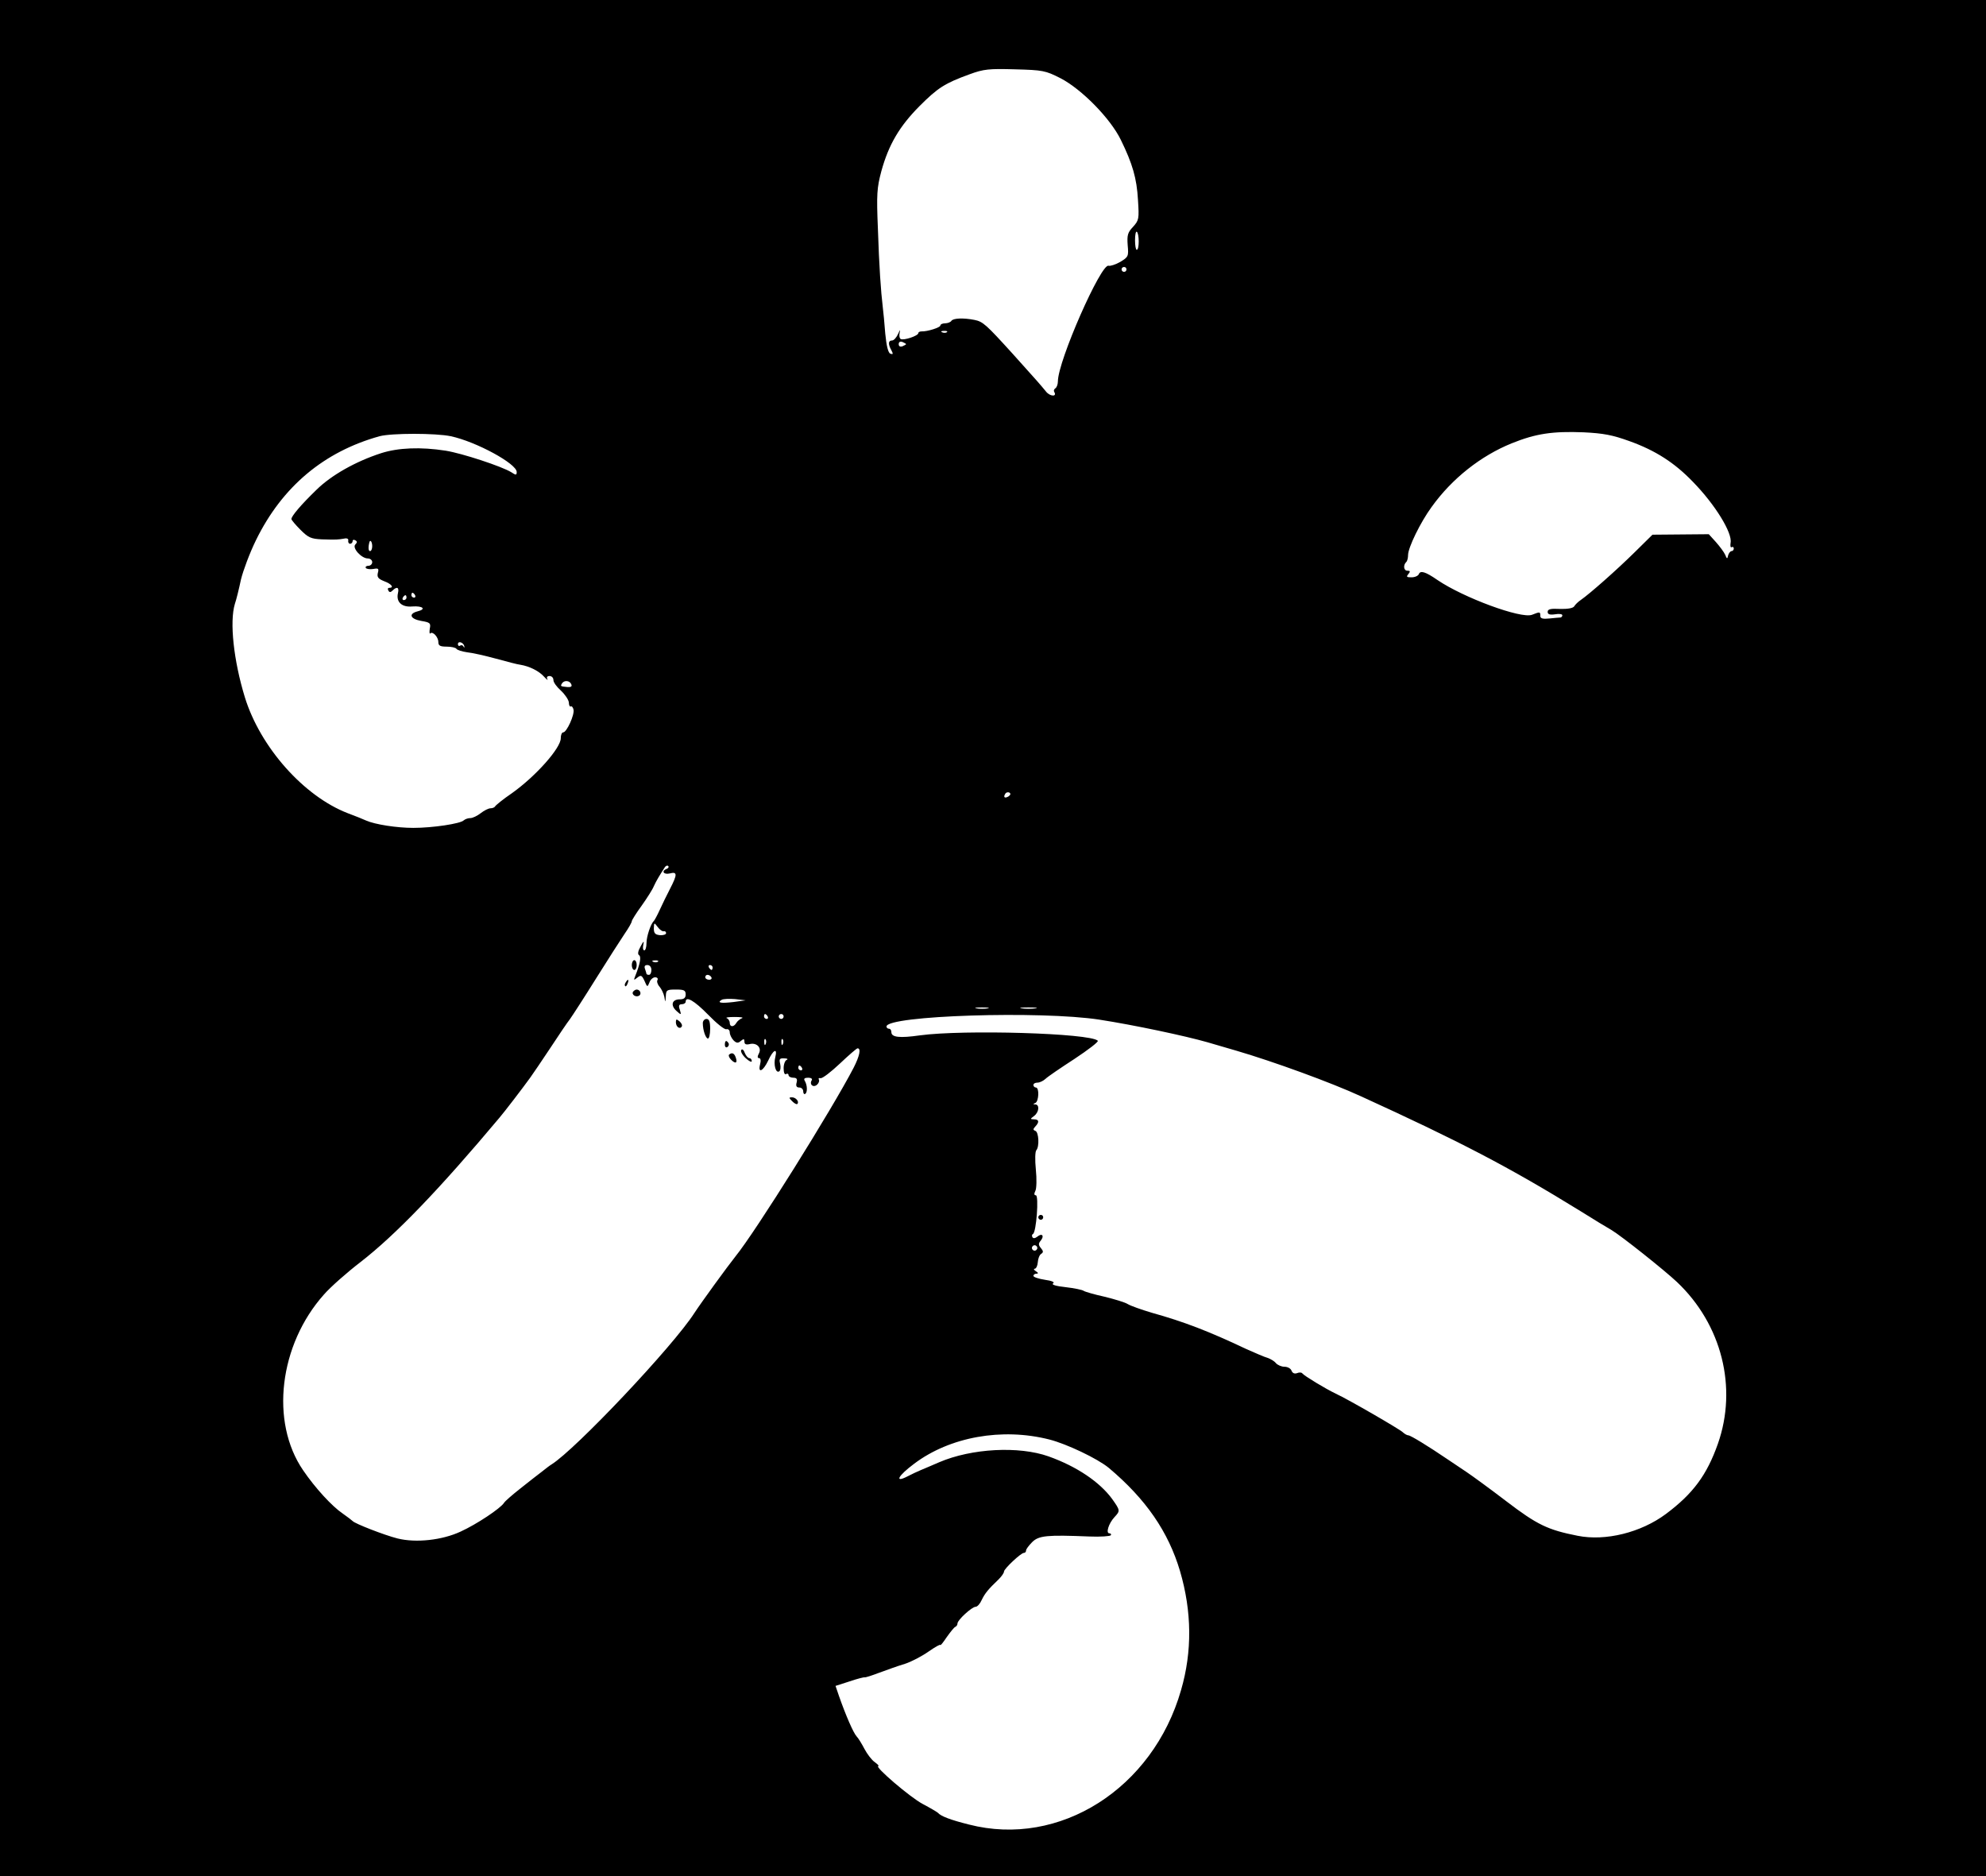<?xml version="1.0" standalone="no"?>
<!DOCTYPE svg PUBLIC "-//W3C//DTD SVG 20010904//EN"
 "http://www.w3.org/TR/2001/REC-SVG-20010904/DTD/svg10.dtd">
<svg version="1.0" xmlns="http://www.w3.org/2000/svg"
 width="811pt" height="766pt" viewBox="0 0 811 766"
 preserveAspectRatio="xMidYMid meet">

<g transform="translate(0,766) scale(0.1,-0.1)"
fill="#000000" stroke="none">
<path d="M0 3830 l0 -3830 4055 0 4055 0 0 3830 0 3830 -4055 0 -4055 0 0
-3830z m4330 3511 c87 -45 204 -164 247 -252 48 -98 65 -157 70 -245 5 -78 4
-83 -20 -110 -22 -23 -25 -34 -22 -75 4 -45 3 -48 -30 -68 -19 -11 -41 -18
-48 -16 -30 12 -207 -389 -207 -472 0 -12 -5 -25 -10 -28 -6 -4 -8 -10 -5 -15
13 -21 -18 -19 -34 2 -23 28 -35 42 -136 154 -109 120 -121 131 -156 138 -46
9 -87 7 -94 -4 -3 -5 -15 -10 -26 -10 -10 0 -19 -4 -19 -9 0 -8 -53 -25 -77
-24 -7 0 -13 -3 -13 -7 0 -11 -60 -31 -72 -24 -5 3 -7 15 -4 27 3 13 1 11 -6
-5 -7 -16 -18 -28 -25 -28 -16 0 -17 -15 -3 -40 8 -15 7 -18 -4 -14 -9 3 -16
31 -21 82 -3 42 -8 91 -10 107 -8 66 -15 168 -20 320 -6 143 -4 168 14 236 30
109 74 183 155 265 76 76 104 94 206 131 57 21 79 23 185 20 113 -3 124 -5
185 -36z m320 -667 c0 -19 -3 -34 -8 -34 -4 0 -7 18 -7 39 0 22 3 37 7 35 5
-3 8 -21 8 -40z m-50 -114 c0 -5 -4 -10 -10 -10 -5 0 -10 5 -10 10 0 6 5 10
10 10 6 0 10 -4 10 -10z m-733 -256 c-3 -3 -12 -4 -19 -1 -8 3 -5 6 6 6 11 1
17 -2 13 -5z m-167 -49 c0 -2 -7 -5 -15 -9 -9 -3 -15 0 -15 9 0 9 6 12 15 9 8
-4 15 -7 15 -9z m2954 -396 c106 -38 184 -88 259 -166 91 -93 162 -209 154
-249 -2 -13 0 -21 4 -18 5 3 9 0 9 -5 0 -6 -4 -11 -9 -11 -5 0 -11 -8 -14 -17
-3 -16 -5 -16 -12 2 -5 11 -22 34 -38 52 l-29 32 -115 -1 -115 -1 -72 -71
c-75 -74 -184 -170 -220 -195 -12 -8 -24 -20 -28 -27 -5 -7 -27 -11 -58 -10
-38 2 -50 -1 -50 -12 0 -10 8 -13 30 -10 17 3 30 1 30 -4 0 -4 -3 -8 -7 -9 -5
0 -25 -2 -45 -4 -28 -3 -38 0 -38 10 0 18 -1 18 -34 5 -45 -17 -280 70 -386
142 -49 34 -70 40 -76 24 -3 -7 -16 -13 -30 -13 -20 0 -22 2 -13 13 9 11 8 14
-4 14 -15 0 -18 23 -4 36 4 4 7 17 7 28 0 30 50 133 96 196 83 116 201 209
327 260 99 40 168 50 294 45 81 -4 118 -11 187 -36z m-4813 20 c103 -22 269
-112 269 -146 0 -13 -3 -14 -22 -1 -39 24 -200 77 -268 88 -103 16 -194 12
-263 -10 -105 -34 -204 -90 -265 -150 -62 -60 -102 -107 -102 -119 0 -4 17
-24 37 -44 32 -32 43 -37 87 -39 63 -2 66 -1 91 3 12 3 19 -1 17 -8 -1 -7 2
-13 8 -13 5 0 10 5 10 11 0 5 5 7 11 3 8 -4 8 -9 0 -17 -14 -14 25 -57 51 -57
10 0 18 -7 18 -15 0 -8 -7 -15 -16 -15 -8 0 -13 -4 -10 -9 3 -4 17 -6 30 -4
21 4 24 2 19 -16 -4 -17 1 -24 26 -34 30 -11 42 -27 20 -27 -5 0 -7 -5 -3 -11
4 -8 9 -8 17 0 18 18 28 13 22 -11 -8 -36 16 -58 59 -54 43 3 58 -11 21 -20
-38 -10 -30 -31 15 -39 36 -6 40 -9 35 -32 -2 -14 -1 -23 2 -19 10 10 33 -15
33 -35 0 -15 7 -19 34 -19 19 0 37 -4 40 -9 3 -5 23 -11 43 -14 21 -2 74 -14
118 -26 44 -12 89 -24 100 -25 37 -6 77 -26 97 -49 11 -12 17 -16 13 -9 -4 7
0 12 9 12 9 0 16 -7 16 -17 0 -9 14 -28 31 -43 16 -15 31 -37 32 -48 0 -11 4
-19 8 -16 4 2 9 -4 11 -13 5 -21 -28 -93 -42 -93 -6 0 -10 -11 -10 -24 0 -40
-101 -154 -199 -224 -37 -25 -67 -50 -69 -54 -2 -4 -10 -8 -19 -8 -8 0 -26 -9
-40 -20 -14 -11 -33 -20 -42 -20 -10 0 -21 -4 -27 -9 -13 -14 -128 -31 -206
-31 -68 0 -157 14 -193 30 -11 5 -45 19 -75 30 -179 69 -357 269 -420 473 -46
150 -63 308 -41 381 6 17 17 62 25 100 9 37 36 109 61 160 107 219 278 362
505 425 49 13 229 13 291 0z m-321 -449 c0 -11 -4 -20 -9 -20 -7 0 -8 17 -2
38 4 10 11 -2 11 -18z m175 -200 c3 -5 1 -10 -4 -10 -6 0 -11 5 -11 10 0 6 2
10 4 10 3 0 8 -4 11 -10z m-35 -10 c0 -5 -5 -10 -11 -10 -5 0 -7 5 -4 10 3 6
8 10 11 10 2 0 4 -4 4 -10z m236 -198 c1 -7 0 -8 -3 -2 -2 5 -9 8 -14 4 -5 -3
-9 0 -9 6 0 15 23 7 26 -8z m437 -156 c4 -9 -2 -12 -16 -11 -29 3 -29 3 -22
15 9 14 32 12 38 -4z m1786 -457 c-16 -10 -23 -4 -14 10 3 6 11 8 17 5 6 -4 5
-9 -3 -15z m-1396 -296 c-24 -9 -13 -25 12 -19 31 8 32 -3 1 -63 -13 -25 -32
-64 -42 -86 -10 -22 -21 -42 -24 -45 -13 -12 -30 -64 -30 -90 0 -17 -4 -30 -9
-30 -5 0 -7 10 -4 23 4 17 1 16 -11 -7 -11 -19 -13 -32 -6 -36 9 -6 4 -35 -16
-85 -7 -18 -6 -18 9 -6 14 11 18 10 29 -14 11 -26 12 -26 20 -6 4 12 15 21 23
21 9 0 13 -5 10 -11 -4 -5 0 -18 8 -27 8 -9 17 -28 20 -42 4 -25 4 -24 6 3 1
25 4 27 41 27 33 0 40 -3 40 -20 0 -14 -7 -20 -24 -20 -32 0 -39 -24 -14 -47
20 -18 21 -18 14 5 -6 16 -3 22 8 22 9 0 16 5 16 10 0 25 35 5 91 -52 34 -35
67 -62 75 -60 8 2 14 -4 14 -13 0 -9 7 -23 15 -32 12 -12 19 -13 30 -3 12 10
15 9 15 -3 0 -10 6 -13 20 -10 29 8 52 -14 39 -38 -7 -13 -6 -19 1 -19 6 0 8
-10 4 -25 -10 -39 12 -29 33 15 20 44 39 54 29 14 -8 -31 2 -67 16 -58 5 3 7
17 4 30 -5 20 -3 24 16 23 13 0 17 -3 11 -6 -7 -2 -13 -18 -13 -34 0 -18 4
-28 10 -24 6 3 10 1 10 -4 0 -6 9 -11 19 -11 14 0 18 -5 14 -20 -4 -14 0 -20
11 -20 9 0 16 -7 16 -16 0 -8 4 -13 8 -10 10 6 9 36 -2 54 -5 8 0 12 14 12 12
0 18 -4 15 -10 -11 -17 5 -32 21 -19 7 6 11 16 8 21 -3 5 0 8 7 6 8 -1 43 26
79 60 36 34 68 62 72 62 15 0 8 -32 -16 -79 -87 -168 -400 -669 -483 -771 -32
-40 -141 -190 -167 -230 -87 -136 -486 -558 -584 -619 -7 -4 -25 -18 -40 -30
-15 -11 -54 -42 -87 -68 -33 -26 -63 -52 -67 -59 -14 -22 -111 -87 -177 -117
-75 -35 -182 -47 -258 -28 -55 14 -175 61 -183 71 -3 3 -21 17 -41 31 -43 29
-112 104 -161 176 -136 198 -98 513 85 718 26 30 94 90 150 133 142 110 321
296 566 588 19 22 95 121 126 164 11 15 48 70 82 121 34 52 70 105 81 119 10
14 58 88 106 165 48 77 101 159 117 183 16 23 29 46 29 51 0 4 18 33 40 63 22
31 45 67 50 80 10 22 24 45 44 76 4 7 11 10 15 6 3 -4 0 -9 -6 -11z m-12 -255
c5 1 9 -2 9 -8 0 -5 -11 -9 -25 -8 -20 2 -25 8 -25 28 1 24 1 25 16 5 8 -11
20 -19 25 -17z m-24 -124 c-3 -3 -12 -4 -19 -1 -8 3 -5 6 6 6 11 1 17 -2 13
-5z m-27 -34 c0 -11 -4 -20 -10 -20 -5 0 -10 2 -10 4 0 2 -3 11 -6 20 -4 11
-1 16 10 16 9 0 16 -8 16 -20z m250 10 c0 -5 -2 -10 -4 -10 -3 0 -8 5 -11 10
-3 6 -1 10 4 10 6 0 11 -4 11 -10z m-5 -40 c3 -5 -1 -10 -9 -10 -9 0 -16 5
-16 10 0 6 4 10 9 10 6 0 13 -4 16 -10z m90 -101 c-52 -6 -68 -3 -48 9 7 4 31
5 55 3 l43 -5 -50 -7z m1038 -26 c-13 -2 -33 -2 -45 0 -13 2 -3 4 22 4 25 0
35 -2 23 -4z m195 0 c-16 -2 -40 -2 -55 0 -16 2 -3 4 27 4 30 0 43 -2 28 -4z
m-1093 -33 c3 -5 1 -10 -4 -10 -6 0 -11 5 -11 10 0 6 2 10 4 10 3 0 8 -4 11
-10z m65 0 c0 -5 -4 -10 -10 -10 -5 0 -10 5 -10 10 0 6 5 10 10 10 6 0 10 -4
10 -10z m1290 -13 c142 -22 349 -66 440 -92 25 -7 79 -23 120 -35 150 -44 384
-129 508 -186 401 -183 605 -289 895 -468 54 -34 112 -69 128 -78 40 -24 215
-163 267 -212 183 -173 248 -431 167 -661 -45 -127 -101 -203 -212 -286 -102
-76 -247 -112 -361 -89 -121 24 -164 44 -291 141 -68 52 -141 105 -162 119
-21 14 -55 37 -76 51 -81 55 -153 99 -162 99 -5 0 -16 6 -23 13 -14 13 -221
133 -273 157 -44 21 -129 73 -136 82 -3 5 -13 6 -22 2 -11 -4 -19 0 -23 10 -3
9 -16 16 -29 16 -12 0 -28 7 -35 15 -6 8 -22 17 -33 21 -12 3 -51 20 -87 36
-154 73 -256 112 -385 148 -44 13 -89 29 -100 36 -11 7 -54 20 -95 30 -41 9
-79 20 -85 24 -5 4 -39 11 -74 15 -38 4 -58 10 -51 15 9 5 -4 11 -33 15 -26 4
-47 11 -47 16 0 5 6 9 13 9 8 0 7 4 -3 10 -8 5 -10 10 -5 10 6 0 12 12 13 27
1 15 7 30 14 34 9 6 9 11 -1 23 -11 13 -11 19 -1 31 16 20 5 32 -14 16 -9 -7
-17 -8 -20 -2 -3 5 -2 11 2 13 14 5 25 158 12 158 -7 0 -8 6 -2 18 5 9 6 49 2
87 -4 39 -3 74 2 79 13 15 10 74 -4 79 -10 4 -10 7 0 18 17 18 15 29 -5 29
-17 1 -17 1 0 14 20 15 23 46 5 47 -10 0 -10 2 0 6 14 6 17 63 2 63 -5 0 -10
5 -10 10 0 6 7 10 17 10 9 0 23 7 32 15 9 9 62 45 119 82 56 37 99 70 95 74
-31 31 -548 46 -726 22 -84 -12 -117 -8 -117 13 0 8 -4 14 -10 14 -5 0 -10 4
-10 9 0 45 630 65 870 28z m-1460 6 c-8 -3 -19 -12 -23 -19 -10 -18 -27 -18
-27 0 0 8 -6 17 -12 19 -7 3 7 5 32 5 25 0 38 -2 30 -5z m97 -105 c-3 -8 -6
-5 -6 6 -1 11 2 17 5 13 3 -3 4 -12 1 -19z m70 0 c-3 -8 -6 -5 -6 6 -1 11 2
17 5 13 3 -3 4 -12 1 -19z m78 -98 c3 -5 1 -10 -4 -10 -6 0 -11 5 -11 10 0 6
2 10 4 10 3 0 8 -4 11 -10z m959 -741 c-3 -5 -10 -7 -15 -3 -5 3 -7 10 -3 15
3 5 10 7 15 3 5 -3 7 -10 3 -15z m51 -776 c71 -18 197 -78 243 -116 151 -127
243 -260 291 -422 48 -164 50 -327 4 -485 -115 -402 -496 -644 -866 -549 -76
19 -115 34 -127 48 -3 3 -30 19 -62 36 -50 26 -201 155 -181 155 4 0 -3 7 -15
16 -12 8 -31 33 -42 54 -11 21 -25 44 -32 51 -13 14 -44 85 -72 165 l-14 41
56 18 c32 11 60 18 63 17 4 -1 31 8 60 19 30 11 77 28 104 36 28 9 71 32 98
51 26 18 47 30 47 26 0 -4 12 11 26 32 15 21 30 40 35 42 5 2 9 8 9 14 0 14
59 68 74 68 7 0 18 12 25 28 13 27 27 44 69 84 12 12 22 26 22 32 0 11 69 76
81 76 5 0 9 4 9 10 0 5 11 20 25 34 27 27 61 30 233 23 46 -2 85 1 88 5 3 4 0
8 -6 8 -15 0 -3 40 21 66 24 26 24 27 -10 75 -51 69 -144 132 -259 173 -121
43 -314 33 -447 -24 -27 -12 -61 -26 -75 -32 -14 -6 -38 -17 -53 -25 -56 -29
-41 1 26 51 146 110 359 148 552 99z"/>
<path d="M2580 3720 c0 -11 5 -20 10 -20 6 0 10 9 10 20 0 11 -4 20 -10 20 -5
0 -10 -9 -10 -20z"/>
<path d="M2555 3649 c-4 -6 -5 -12 -2 -15 2 -3 7 2 10 11 7 17 1 20 -8 4z"/>
<path d="M2585 3611 c-7 -12 12 -24 25 -16 11 7 4 25 -10 25 -5 0 -11 -4 -15
-9z"/>
<path d="M2760 3487 c0 -19 16 -31 24 -18 3 5 -1 14 -9 21 -12 10 -15 10 -15
-3z"/>
<path d="M2870 3483 c0 -29 12 -63 21 -63 5 0 9 18 9 40 0 29 -4 40 -15 40 -8
0 -15 -8 -15 -17z"/>
<path d="M2960 3394 c0 -8 5 -12 10 -9 6 4 8 11 5 16 -9 14 -15 11 -15 -7z"/>
<path d="M3027 3373 c-4 -5 5 -21 18 -33 14 -13 25 -18 25 -12 0 7 -5 12 -10
12 -6 0 -14 10 -19 22 -4 12 -11 17 -14 11z"/>
<path d="M2977 3354 c-3 -4 1 -13 9 -21 18 -18 27 -13 18 11 -6 17 -16 20 -27
10z"/>
<path d="M3235 3164 c9 -9 18 -14 21 -11 9 9 -6 27 -22 27 -13 0 -13 -2 1 -16z"/>
<path d="M4240 2690 c0 -5 5 -10 10 -10 6 0 10 5 10 10 0 6 -4 10 -10 10 -5 0
-10 -4 -10 -10z"/>
</g>
</svg>
